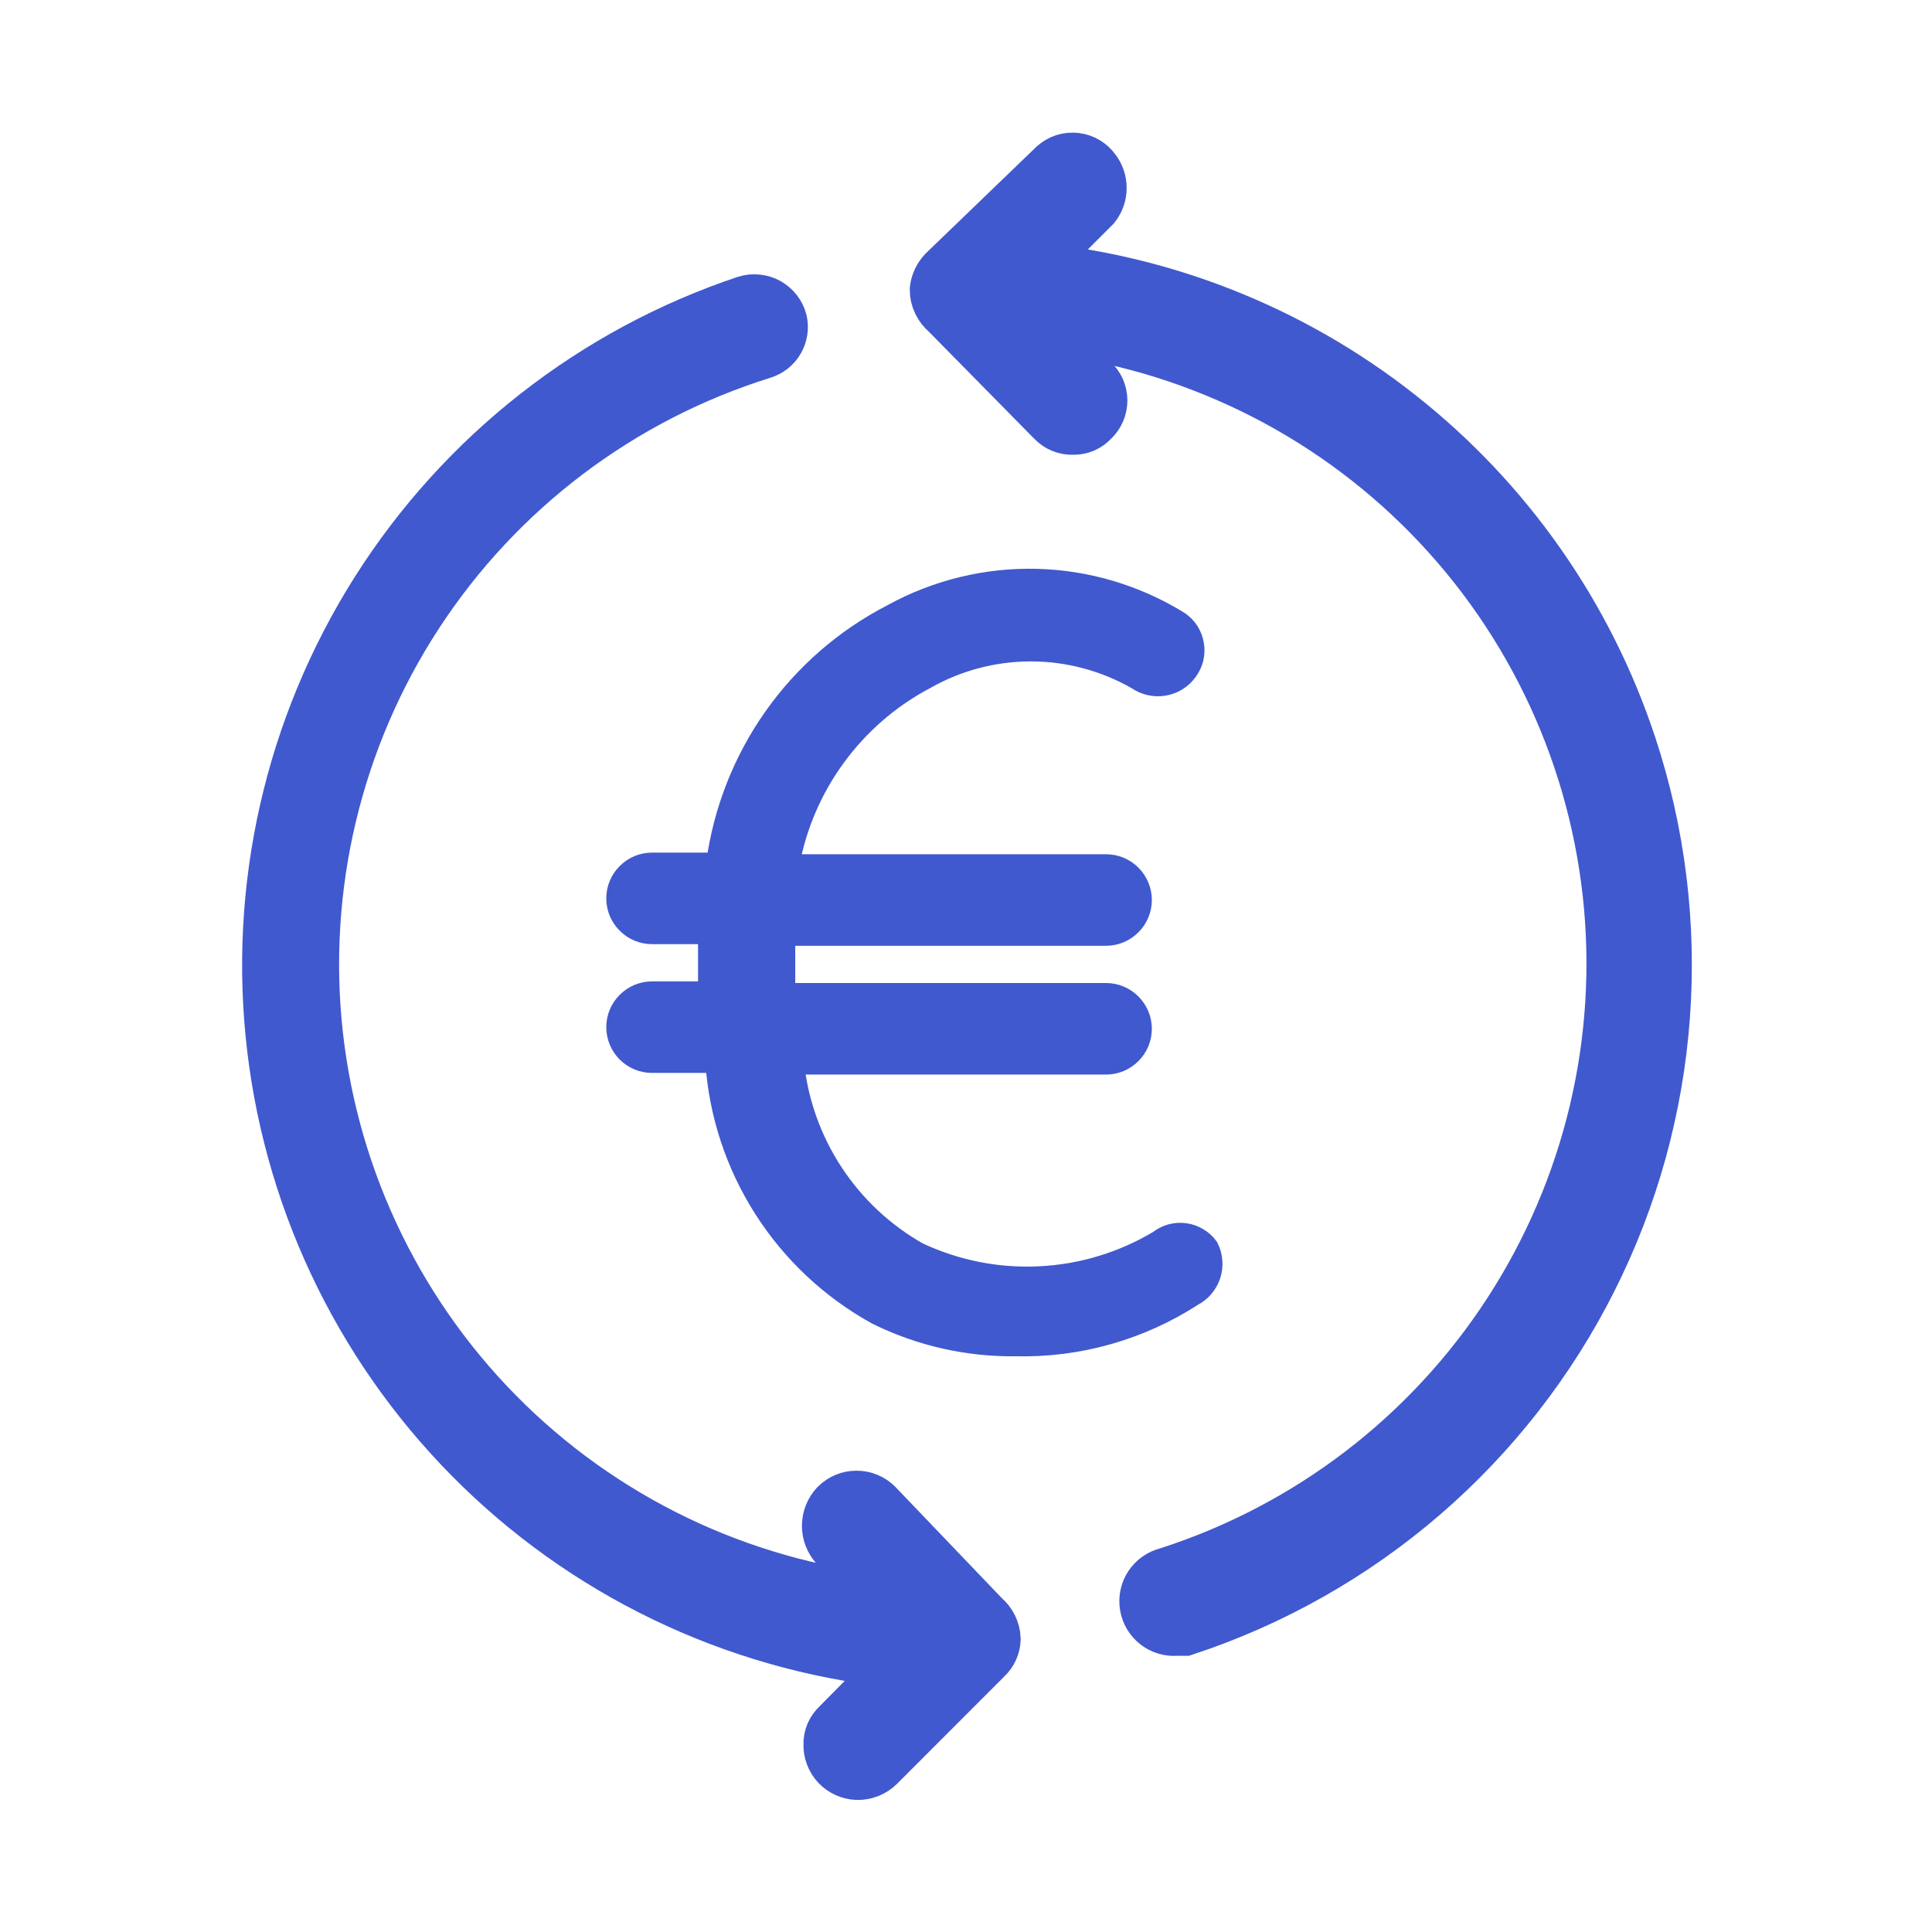 <svg width="26" height="26" viewBox="0 0 26 26" fill="none" xmlns="http://www.w3.org/2000/svg">
<path d="M16.25 16.792C16.214 16.742 16.168 16.701 16.115 16.67C16.062 16.638 16.004 16.618 15.943 16.61C15.883 16.602 15.821 16.606 15.762 16.622C15.703 16.639 15.648 16.667 15.6 16.705C15.113 16.996 14.562 17.163 13.995 17.191C13.428 17.22 12.864 17.108 12.35 16.867C11.887 16.605 11.493 16.237 11.201 15.792C10.909 15.348 10.727 14.84 10.671 14.311H14.885C15.008 14.311 15.127 14.262 15.214 14.174C15.302 14.087 15.351 13.969 15.351 13.845C15.351 13.722 15.302 13.603 15.214 13.516C15.127 13.428 15.008 13.379 14.885 13.379H10.552V12.578H14.885C15.008 12.578 15.127 12.528 15.214 12.441C15.302 12.354 15.351 12.235 15.351 12.112C15.351 11.988 15.302 11.87 15.214 11.782C15.127 11.695 15.008 11.646 14.885 11.646H10.606C10.701 11.116 10.915 10.614 11.233 10.179C11.55 9.744 11.961 9.386 12.437 9.133C12.874 8.883 13.368 8.751 13.872 8.751C14.376 8.751 14.87 8.883 15.307 9.133C15.41 9.205 15.536 9.234 15.66 9.214C15.784 9.194 15.895 9.126 15.968 9.024C16.005 8.975 16.032 8.919 16.047 8.859C16.061 8.799 16.064 8.737 16.053 8.676C16.043 8.615 16.021 8.557 15.988 8.505C15.954 8.453 15.911 8.409 15.86 8.374C15.285 8.019 14.626 7.822 13.95 7.805C13.274 7.788 12.606 7.951 12.014 8.277C11.38 8.603 10.834 9.078 10.423 9.661C10.012 10.244 9.748 10.917 9.652 11.624H8.775C8.651 11.624 8.533 11.673 8.446 11.761C8.358 11.848 8.309 11.966 8.309 12.09C8.309 12.214 8.358 12.332 8.446 12.419C8.533 12.507 8.651 12.556 8.775 12.556H9.544V13.357H8.775C8.651 13.357 8.533 13.407 8.446 13.494C8.358 13.581 8.309 13.7 8.309 13.823C8.309 13.947 8.358 14.065 8.446 14.153C8.533 14.24 8.651 14.289 8.775 14.289H9.642C9.69 14.991 9.914 15.668 10.293 16.261C10.671 16.853 11.192 17.341 11.808 17.68C12.387 17.966 13.026 18.111 13.672 18.102C14.512 18.122 15.338 17.887 16.044 17.431C16.156 17.373 16.24 17.273 16.279 17.154C16.317 17.034 16.307 16.904 16.25 16.792Z" fill="#4159CE" stroke="#4159CE" stroke-width="0.3" stroke-miterlimit="10"/>
<path d="M11.765 20.291C11.734 20.259 11.697 20.235 11.656 20.217C11.615 20.2 11.571 20.192 11.527 20.192C11.482 20.192 11.438 20.2 11.398 20.217C11.357 20.235 11.32 20.259 11.288 20.291C11.227 20.357 11.192 20.444 11.192 20.535C11.192 20.625 11.227 20.712 11.288 20.778L12.123 21.613C10.118 21.448 8.233 20.592 6.79 19.19C5.348 17.788 4.438 15.929 4.216 13.93C3.995 11.93 4.476 9.916 5.576 8.233C6.677 6.549 8.328 5.301 10.248 4.702C10.324 4.679 10.389 4.628 10.429 4.56C10.469 4.492 10.482 4.411 10.465 4.333C10.454 4.291 10.434 4.251 10.407 4.216C10.38 4.182 10.346 4.153 10.308 4.131C10.269 4.11 10.227 4.097 10.183 4.093C10.139 4.088 10.095 4.093 10.053 4.106C8.01 4.79 6.266 6.157 5.113 7.977C3.96 9.797 3.469 11.959 3.724 14.098C3.978 16.238 4.962 18.224 6.509 19.723C8.057 21.222 10.074 22.142 12.22 22.328L11.31 23.248C11.278 23.277 11.253 23.312 11.236 23.351C11.219 23.391 11.211 23.433 11.213 23.476C11.211 23.52 11.218 23.564 11.234 23.605C11.249 23.646 11.273 23.684 11.303 23.717C11.333 23.749 11.37 23.775 11.41 23.793C11.45 23.811 11.493 23.821 11.537 23.823C11.584 23.824 11.629 23.816 11.672 23.799C11.715 23.782 11.754 23.757 11.787 23.725L13.238 22.273C13.298 22.217 13.333 22.139 13.336 22.057C13.334 22.007 13.321 21.958 13.299 21.913C13.276 21.868 13.245 21.828 13.206 21.797L11.765 20.291Z" fill="#4159CE" stroke="#4159CE" stroke-width="0.8" stroke-miterlimit="10"/>
<path d="M21.894 10.043C21.317 8.299 20.24 6.764 18.797 5.628C17.355 4.491 15.61 3.804 13.78 3.651L14.69 2.741C14.737 2.68 14.762 2.606 14.762 2.53C14.762 2.453 14.737 2.379 14.69 2.318C14.665 2.282 14.632 2.252 14.594 2.229C14.556 2.206 14.513 2.192 14.469 2.187C14.425 2.182 14.381 2.186 14.338 2.199C14.296 2.213 14.257 2.235 14.224 2.264L12.74 3.694C12.687 3.751 12.652 3.823 12.643 3.9C12.643 3.952 12.655 4.003 12.678 4.05C12.7 4.097 12.733 4.138 12.773 4.171L14.203 5.623C14.233 5.655 14.27 5.681 14.311 5.698C14.352 5.715 14.396 5.722 14.441 5.72C14.484 5.721 14.526 5.713 14.566 5.697C14.605 5.68 14.64 5.654 14.668 5.623C14.701 5.593 14.727 5.557 14.745 5.517C14.762 5.477 14.772 5.434 14.772 5.39C14.772 5.346 14.762 5.302 14.745 5.262C14.727 5.222 14.701 5.186 14.668 5.157L13.845 4.333C15.839 4.509 17.711 5.37 19.142 6.77C20.573 8.169 21.476 10.021 21.697 12.011C21.918 14 21.443 16.005 20.353 17.684C19.264 19.363 17.626 20.614 15.719 21.223C15.637 21.243 15.566 21.293 15.519 21.363C15.472 21.434 15.454 21.52 15.468 21.603C15.481 21.686 15.526 21.762 15.593 21.814C15.659 21.866 15.743 21.891 15.828 21.883H15.936C17.105 21.497 18.186 20.885 19.118 20.081C20.05 19.277 20.815 18.297 21.368 17.197C21.922 16.098 22.253 14.9 22.343 13.672C22.433 12.445 22.281 11.211 21.894 10.043Z" fill="#4159CE" stroke="#4159CE" stroke-width="0.8" stroke-miterlimit="10"/>
</svg>
